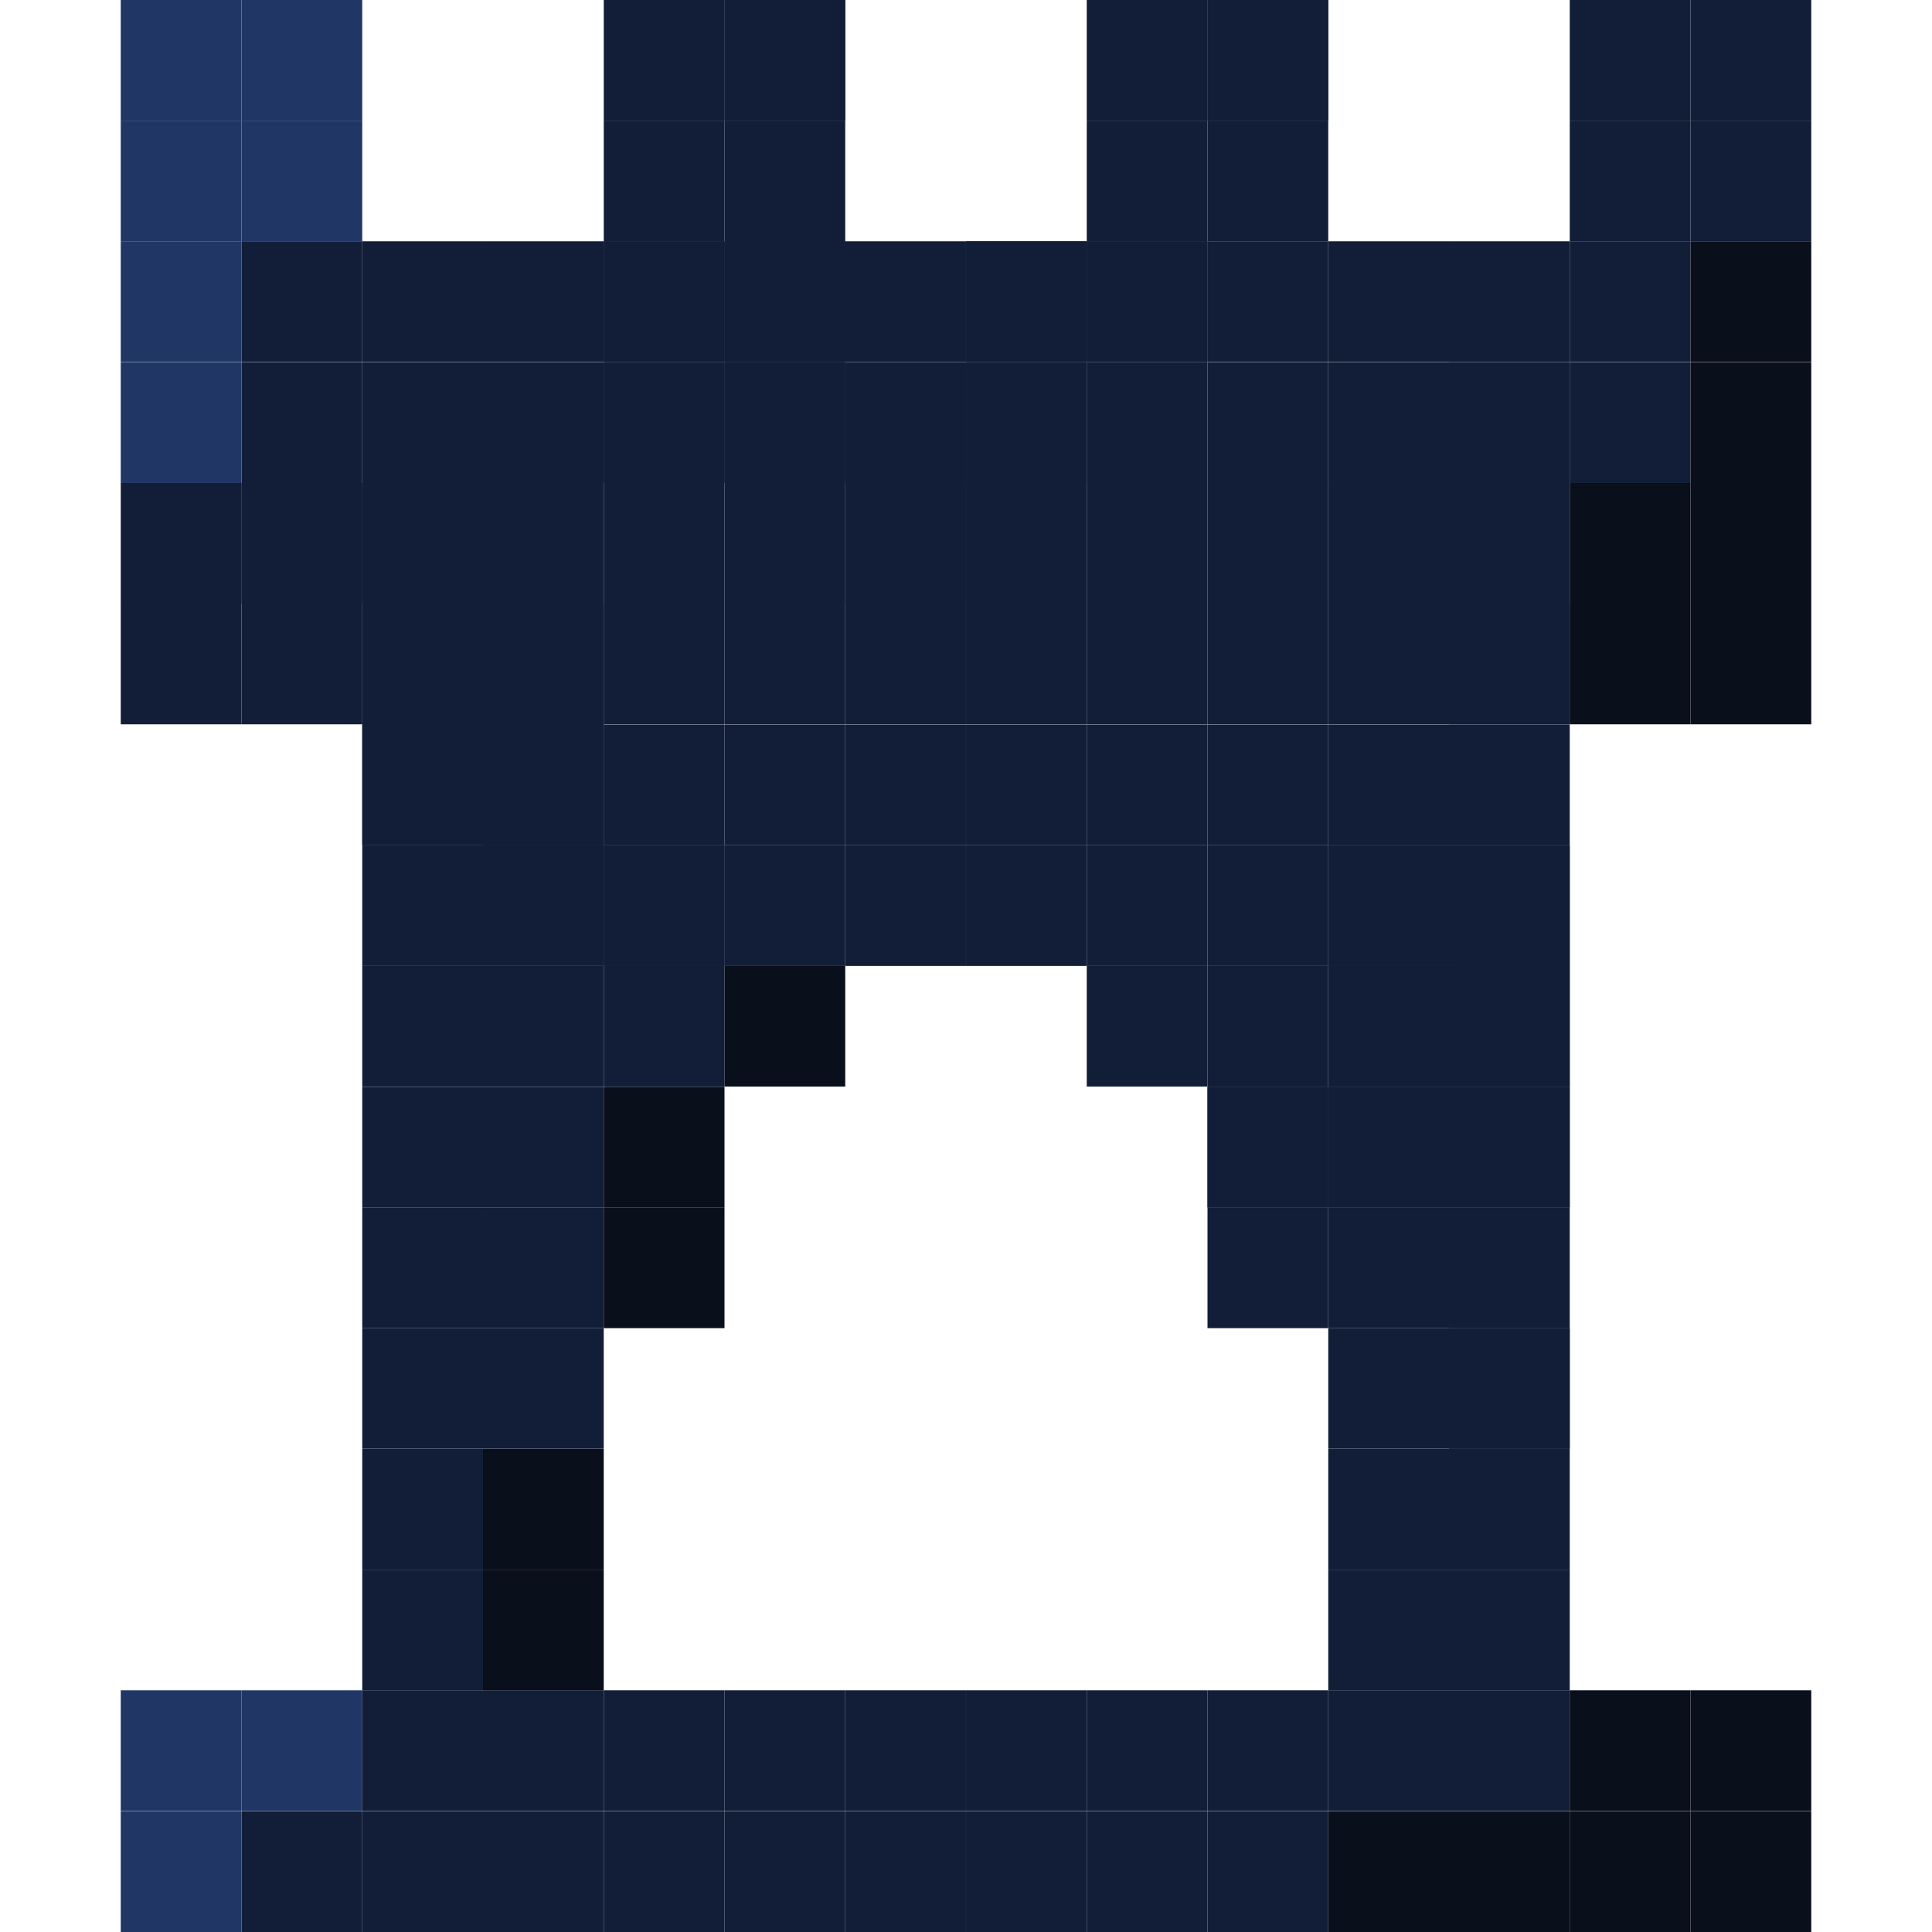 <?xml version="1.0" encoding="UTF-8"?>
<!-- Created with Inkscape (http://www.inkscape.org/) -->
<svg width="256" height="256" version="1.1" viewBox="0 0 67.733 67.733" xmlns="http://www.w3.org/2000/svg" xmlns:cc="http://creativecommons.org/ns#" xmlns:dc="http://purl.org/dc/elements/1.1/" xmlns:rdf="http://www.w3.org/1999/02/22-rdf-syntax-ns#">
 <g transform="translate(0 -229.27)" stroke-width=".265">
  <g fill="#121e38">
   <rect x="12.7" y="250.43" width="8.467" height="8.467"/>
   <rect x="21.167" y="258.9" width="4.233" height="4.233"/>
   <rect x="12.7" y="288.53" width="1.504e-14" height="8.467"/>
  </g>
  <rect x="8.467" y="288.53" width="4.233" height="4.233" fill="#203766"/>
  <g fill="#121e38">
   <rect x="8.467" y="292.77" width="4.233" height="4.233"/>
   <rect x="12.7" y="292.77" width="4.233" height="4.233"/>
   <rect x="12.7" y="288.53" width="4.233" height="4.233"/>
   <rect x="16.933" y="288.53" width="4.233" height="4.233"/>
   <rect x="16.933" y="292.77" width="4.233" height="4.233"/>
   <rect x="21.167" y="292.77" width="4.233" height="4.233"/>
   <rect x="21.167" y="288.53" width="4.233" height="4.233"/>
   <rect x="25.4" y="288.53" width="4.233" height="4.233"/>
   <rect x="25.4" y="292.77" width="4.233" height="4.233"/>
   <rect x="29.633" y="292.77" width="4.233" height="4.233"/>
   <rect x="29.633" y="288.53" width="4.233" height="4.233"/>
   <rect x="33.867" y="288.53" width="4.233" height="4.233"/>
   <rect x="33.867" y="292.77" width="4.233" height="4.233"/>
   <rect x="38.1" y="292.77" width="4.233" height="4.233"/>
   <rect x="38.1" y="288.53" width="4.233" height="4.233"/>
   <rect x="42.333" y="288.53" width="4.233" height="4.233"/>
   <rect x="42.333" y="292.77" width="4.233" height="4.233"/>
  </g>
  <rect x="46.567" y="292.77" width="4.233" height="4.233" fill="#090f1b"/>
  <rect x="46.567" y="288.53" width="4.233" height="4.233" fill="#121e38"/>
  <rect x="50.8" y="288.53" width="4.233" height="4.233" fill="#121e38"/>
  <g fill="#090f1b">
   <rect x="50.8" y="292.77" width="4.233" height="4.233"/>
   <rect x="55.033" y="292.77" width="4.233" height="4.233"/>
   <rect x="55.033" y="288.53" width="4.233" height="4.233"/>
   <rect x="16.933" y="284.3" width="4.233" height="4.233"/>
  </g>
  <rect x="46.567" y="284.3" width="4.233" height="4.233" fill="#121e38"/>
  <rect x="46.567" y="280.07" width="4.233" height="4.233" fill="#121e38"/>
  <rect x="16.933" y="280.07" width="4.233" height="4.233" fill="#090f1b"/>
  <g fill="#121e38">
   <rect x="16.933" y="275.83" width="4.233" height="4.233"/>
   <rect x="46.567" y="275.83" width="4.233" height="4.233"/>
   <rect x="16.933" y="271.6" width="4.233" height="4.233"/>
   <rect x="46.567" y="271.6" width="4.233" height="4.233"/>
   <rect x="16.933" y="267.37" width="4.233" height="4.233"/>
  </g>
  <rect x="21.167" y="267.37" width="4.233" height="4.233" fill="#090f1b"/>
  <g fill="#121e38">
   <rect x="42.333" y="267.37" width="4.233" height="4.233"/>
   <rect x="42.333" y="267.37" width="4.233" height="4.233"/>
   <rect x="46.567" y="267.37" width="4.233" height="4.233"/>
   <rect x="16.933" y="263.13" width="4.233" height="4.233"/>
   <rect x="46.567" y="263.13" width="4.233" height="4.233"/>
   <rect x="42.333" y="263.13" width="4.233" height="4.233"/>
   <rect x="21.167" y="263.13" width="4.233" height="4.233"/>
   <rect x="16.933" y="258.9" width="4.233" height="4.233"/>
   <rect x="21.167" y="258.9" width="4.233" height="4.233"/>
   <rect x="25.4" y="258.9" width="4.233" height="4.233"/>
   <rect x="42.333" y="258.9" width="4.233" height="4.233"/>
   <rect x="46.567" y="258.9" width="4.233" height="4.233"/>
   <rect x="46.567" y="258.9" width="4.233" height="4.233"/>
   <rect x="38.1" y="258.9" width="4.233" height="4.233"/>
   <rect x="21.167" y="254.67" width="4.233" height="4.233"/>
   <rect x="16.933" y="254.67" width="4.233" height="4.233"/>
   <rect x="16.933" y="254.67" width="4.233" height="4.233"/>
   <rect x="25.4" y="254.67" width="4.233" height="4.233"/>
   <rect x="29.633" y="254.67" width="4.233" height="4.233"/>
   <rect x="38.1" y="254.67" width="4.233" height="4.233"/>
   <rect x="42.333" y="254.67" width="4.233" height="4.233"/>
   <rect x="46.567" y="254.67" width="4.233" height="4.233"/>
   <rect x="33.867" y="254.67" width="4.233" height="4.233"/>
   <rect x="12.7" y="250.43" width="4.233" height="4.233"/>
   <rect x="50.8" y="250.43" width="4.233" height="4.233"/>
   <rect x="50.8" y="250.43" width="4.233" height="4.233"/>
  </g>
  <rect x="55.033" y="246.2" width="4.233" height="4.233" fill="#090f1b"/>
  <g fill="#121e38">
   <rect x="50.8" y="246.2" width="4.233" height="4.233"/>
   <rect x="50.8" y="241.97" width="4.233" height="4.233"/>
   <rect x="50.8" y="241.97" width="4.233" height="4.233"/>
   <rect x="55.033" y="241.97" width="4.233" height="4.233"/>
   <rect x="8.467" y="241.97" width="4.233" height="4.233"/>
   <rect x="12.7" y="241.97" width="4.233" height="4.233"/>
   <rect x="8.467" y="246.2" width="4.233" height="4.233"/>
   <rect x="8.467" y="246.2" width="4.233" height="4.233"/>
   <rect x="12.7" y="246.2" width="4.233" height="4.233"/>
   <rect x="16.933" y="241.97" width="4.233" height="4.233"/>
   <rect x="16.933" y="246.2" width="4.233" height="4.233"/>
   <rect x="16.933" y="250.43" width="4.233" height="4.233"/>
   <rect x="21.167" y="246.2" width="4.233" height="4.233"/>
   <rect x="21.167" y="241.97" width="4.233" height="4.233"/>
   <rect x="21.167" y="241.97" width="4.233" height="4.233"/>
   <rect x="21.167" y="250.43" width="4.233" height="4.233"/>
   <rect x="25.4" y="250.43" width="4.233" height="4.233"/>
   <rect x="29.633" y="246.2" width="4.233" height="4.233"/>
   <rect x="29.633" y="241.97" width="4.233" height="4.233"/>
   <rect x="29.633" y="250.43" width="4.233" height="4.233"/>
   <rect x="33.867" y="250.43" width="4.233" height="4.233"/>
   <rect x="33.867" y="246.2" width="4.233" height="4.233"/>
   <rect x="33.867" y="241.97" width="4.233" height="4.233"/>
   <rect x="25.4" y="246.2" width="4.233" height="4.233"/>
   <rect x="29.633" y="246.2" width="4.233" height="4.233"/>
   <rect x="33.867" y="241.97" width="4.233" height="4.233"/>
   <rect x="25.4" y="241.97" width="4.233" height="4.233"/>
   <rect x="29.633" y="241.97" width="4.233" height="4.233"/>
   <rect x="38.1" y="241.97" width="4.233" height="4.233"/>
   <rect x="38.1" y="250.43" width="4.233" height="4.233"/>
   <rect x="46.567" y="246.2" width="4.233" height="4.233"/>
   <rect x="42.333" y="246.2" width="4.233" height="4.233"/>
   <rect x="38.1" y="246.2" width="4.233" height="4.233"/>
   <rect x="42.333" y="250.43" width="4.233" height="4.233"/>
   <rect x="46.567" y="250.43" width="4.233" height="4.233"/>
   <rect x="46.567" y="241.97" width="4.233" height="4.233"/>
   <rect x="42.333" y="241.97" width="4.233" height="4.233"/>
   <rect x="55.033" y="237.73" width="4.233" height="4.233"/>
   <rect x="55.033" y="233.5" width="4.233" height="4.233"/>
   <rect x="55.033" y="229.27" width="4.233" height="4.233"/>
  </g>
  <rect x="4.233" y="288.53" width="4.233" height="4.233" fill="#203766"/>
  <rect x="4.233" y="292.77" width="4.233" height="4.233" fill="#203766"/>
  <g fill="#121e38">
   <rect x="12.7" y="284.3" width="4.233" height="4.233"/>
   <rect x="12.7" y="275.83" width="4.233" height="4.233"/>
   <rect x="12.7" y="267.37" width="4.233" height="4.233"/>
   <rect x="12.7" y="263.13" width="4.233" height="4.233"/>
   <rect x="12.7" y="254.67" width="4.233" height="4.233"/>
   <rect x="12.7" y="258.9" width="4.233" height="4.233"/>
   <rect x="12.7" y="271.6" width="4.233" height="4.233"/>
   <rect x="12.7" y="280.07" width="4.233" height="4.233"/>
   <rect x="50.8" y="284.3" width="4.233" height="4.233"/>
   <rect x="50.8" y="280.07" width="4.233" height="4.233"/>
   <rect x="50.8" y="267.37" width="4.233" height="4.233"/>
   <rect x="50.8" y="263.13" width="4.233" height="4.233"/>
   <rect x="50.8" y="258.9" width="4.233" height="4.233"/>
   <rect x="50.8" y="258.9" width="4.233" height="4.233"/>
   <rect x="46.567" y="267.37" width="4.233" height="4.233"/>
   <rect x="50.8" y="275.83" width="4.233" height="4.233"/>
   <rect x="50.8" y="275.83" width="4.233" height="4.233"/>
   <rect x="50.8" y="263.13" width="4.233" height="4.233"/>
   <rect x="50.8" y="254.67" width="4.233" height="4.233"/>
   <rect x="50.8" y="267.37" width="4.233" height="4.233"/>
   <rect x="50.8" y="271.6" width="4.233" height="4.233"/>
  </g>
  <g fill="#090f1b">
   <rect x="59.267" y="288.53" width="4.233" height="4.233"/>
   <rect x="59.267" y="292.77" width="4.233" height="4.233"/>
   <rect x="59.267" y="246.2" width="4.233" height="4.233"/>
   <rect x="59.267" y="241.97" width="4.233" height="4.233"/>
   <rect x="59.267" y="237.73" width="4.233" height="4.233"/>
  </g>
  <g fill="#121e38">
   <rect x="59.267" y="233.5" width="4.233" height="4.233"/>
   <rect x="59.267" y="229.27" width="4.233" height="4.233"/>
   <rect x="4.233" y="246.2" width="4.233" height="4.233"/>
  </g>
  <g fill="#203766">
   <rect x="4.233" y="241.97" width="4.233" height="4.233"/>
   <rect x="4.233" y="237.73" width="4.233" height="4.233"/>
   <rect x="4.233" y="233.5" width="4.233" height="4.233"/>
   <rect x="4.233" y="229.27" width="4.233" height="4.233"/>
   <rect x="8.467" y="229.27" width="4.233" height="4.233"/>
   <rect x="8.467" y="233.5" width="4.233" height="4.233"/>
  </g>
  <g fill="#121e38">
   <rect x="8.467" y="237.73" width="4.233" height="4.233"/>
   <rect x="25.4" y="241.97" width="4.233" height="4.233"/>
   <rect x="21.167" y="237.73" width="4.233" height="4.233"/>
   <rect x="21.167" y="233.5" width="4.233" height="4.233"/>
   <rect x="21.167" y="229.27" width="4.233" height="4.233"/>
   <rect x="25.4" y="229.27" width="4.233" height="4.233"/>
   <rect x="25.4" y="229.27" width="4.233" height="4.233"/>
   <rect x="25.4" y="237.73" width="4.233" height="4.233"/>
   <rect x="25.4" y="237.73" width="4.233" height="4.233"/>
   <rect x="25.4" y="233.5" width="4.233" height="4.233"/>
   <rect x="38.1" y="229.27" width="4.233" height="4.233"/>
   <rect x="38.1" y="233.5" width="4.233" height="4.233"/>
   <rect x="42.333" y="237.73" width="4.233" height="4.233"/>
   <rect x="42.333" y="233.5" width="4.233" height="4.233"/>
   <rect x="42.333" y="229.27" width="4.233" height="4.233"/>
   <rect x="42.333" y="229.27" width="4.233" height="4.233"/>
   <rect x="38.1" y="237.73" width="4.233" height="4.233"/>
   <rect x="12.7" y="237.73" width="4.233" height="4.233"/>
   <rect x="16.933" y="237.73" width="4.233" height="4.233"/>
   <rect x="21.167" y="237.73" width="4.233" height="4.233"/>
   <rect x="25.4" y="237.73" width="4.233" height="4.233"/>
   <rect x="33.867" y="237.73" width="4.233" height="4.233"/>
   <rect x="38.1" y="237.73" width="4.233" height="4.233"/>
   <rect x="46.567" y="237.73" width="4.233" height="4.233"/>
   <rect x="50.8" y="237.73" width="4.233" height="4.233"/>
   <rect x="33.867" y="237.73" width="4.233" height="4.233"/>
   <rect x="29.633" y="237.73" width="4.233" height="4.233"/>
  </g>
  <rect x="21.167" y="271.6" width="4.233" height="4.233" fill="#090f1b"/>
  <rect x="25.4" y="263.13" width="4.233" height="4.233" fill="#090f1b"/>
  <g fill="#121e38">
   <rect x="29.633" y="258.9" width="4.233" height="4.233"/>
   <rect x="33.867" y="258.9" width="4.233" height="4.233"/>
   <rect x="38.1" y="263.13" width="4.233" height="4.233"/>
   <rect x="42.333" y="271.6" width="4.233" height="4.233"/>
   <rect x="4.233" y="250.43" width="4.233" height="4.233"/>
   <rect x="8.467" y="250.43" width="4.233" height="4.233"/>
  </g>
  <rect x="55.033" y="250.43" width="4.233" height="4.233" fill="#090f1b"/>
  <rect x="59.267" y="250.43" width="4.233" height="4.233" fill="#090f1b"/>
 </g>
</svg>

